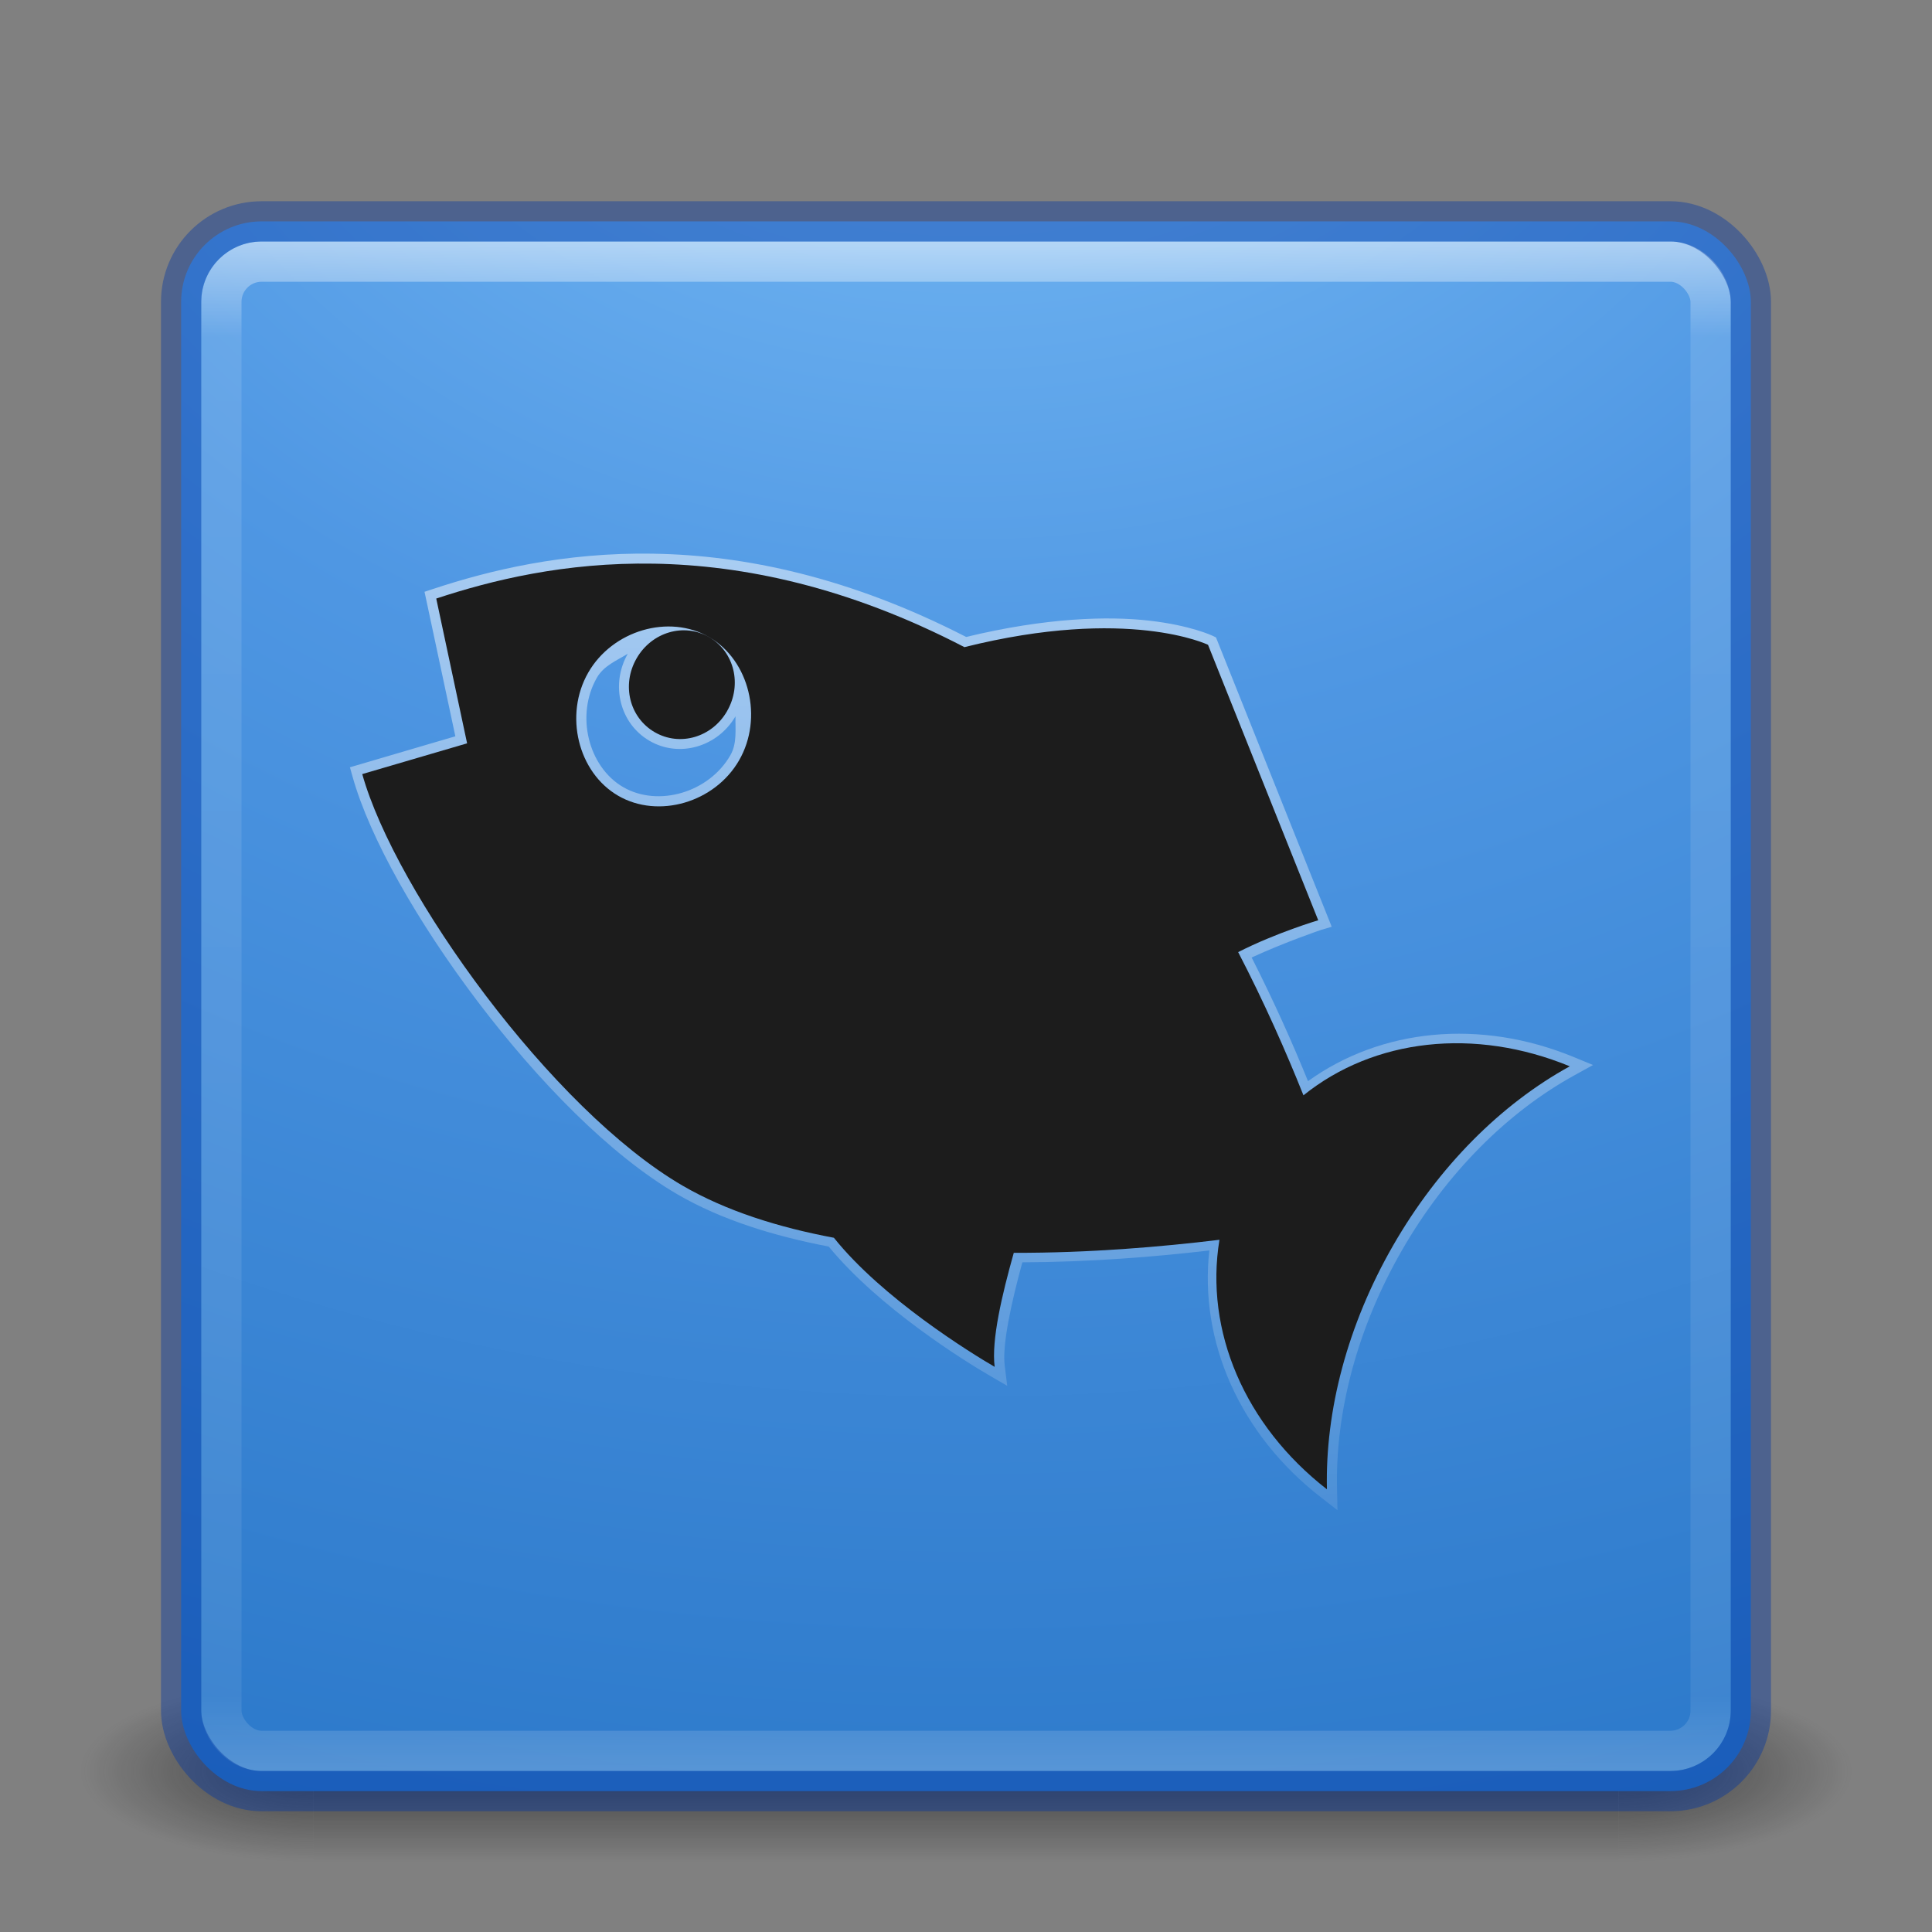 <?xml version="1.0" encoding="UTF-8" standalone="no"?>
<!-- Created with Inkscape (http://www.inkscape.org/) -->
<svg id="svg3143" xmlns:rdf="http://www.w3.org/1999/02/22-rdf-syntax-ns#" xmlns="http://www.w3.org/2000/svg" height="48" width="48" version="1.1" xmlns:cc="http://creativecommons.org/ns#" xmlns:xlink="http://www.w3.org/1999/xlink" xmlns:dc="http://purl.org/dc/elements/1.1/">
 <rect width="100%" height="100%" fill="#808080" stroke="none"/>
 <defs id="defs3145">
  <radialGradient id="radialGradient3030" gradientUnits="userSpaceOnUse" cy="43.5" cx="4.993" gradientTransform="matrix(2.004 0 0 1.4 27.988 -17.4)" r="2.5">
   <stop id="stop2883" stop-color="#181818" offset="0"/>
   <stop id="stop2885" stop-color="#181818" stop-opacity="0" offset="1"/>
  </radialGradient>
  <radialGradient id="radialGradient3032" gradientUnits="userSpaceOnUse" cy="43.5" cx="4.993" gradientTransform="matrix(2.004 0 0 1.4 -20.012 -104.4)" r="2.5">
   <stop id="stop2889" stop-color="#181818" offset="0"/>
   <stop id="stop2891" stop-color="#181818" stop-opacity="0" offset="1"/>
  </radialGradient>
  <linearGradient id="linearGradient3034" y2="39.999" gradientUnits="userSpaceOnUse" x2="25.058" y1="47.028" x1="25.058">
   <stop id="stop2895" stop-color="#181818" stop-opacity="0" offset="0"/>
   <stop id="stop2897" stop-color="#181818" offset=".5"/>
   <stop id="stop2899" stop-color="#181818" stop-opacity="0" offset="1"/>
  </linearGradient>
  <linearGradient id="linearGradient3044" y2="43" gradientUnits="userSpaceOnUse" x2="24" gradientTransform="translate(0 1)" y1="5" x1="24">
   <stop id="stop3926-7" stop-color="#fff" offset="0"/>
   <stop id="stop3928-3" stop-color="#fff" stop-opacity=".235" offset=".063"/>
   <stop id="stop3930-7" stop-color="#fff" stop-opacity=".157" offset=".951"/>
   <stop id="stop3932-1" stop-color="#fff" stop-opacity=".392" offset="1"/>
  </linearGradient>
  <radialGradient id="radialGradient3053" gradientUnits="userSpaceOnUse" cy="9.994" cx="8.276" gradientTransform="matrix(0 6.668 -8.186 0 105.88 -59.463)" r="12.672">
   <stop id="stop3244" stop-color="#7ec1f8" offset="0"/>
   <stop id="stop3246" stop-color="#4f97e3" offset=".262"/>
   <stop id="stop3248" stop-color="#2674c6" offset=".661"/>
   <stop id="stop3250" stop-color="#0b4169" offset="1"/>
  </radialGradient>
  <linearGradient id="linearGradient4305" y2="44.696" gradientUnits="userSpaceOnUse" x2="23.523" y1="12.937" x1="22.769">
   <stop id="stop2240" stop-color="#fff" offset="0"/>
   <stop id="stop2242" stop-color="#fff" stop-opacity="0" offset="1"/>
  </linearGradient>
 </defs>
 <g id="g3712-5" opacity=".6" transform="matrix(1.158 0 0 .643 -3.789 16.036)">
  <rect id="rect2801-3" height="7" width="5" y="40" x="38" fill="url(#radialGradient3030)"/>
  <rect id="rect3696-6" transform="scale(-1)" height="7" width="5" y="-47" x="-10" fill="url(#radialGradient3032)"/>
  <rect id="rect3700-4" height="7" width="28" y="40" x="10" fill="url(#linearGradient3034)"/>
 </g>
 <rect id="rect5505-21" style="color:#000000" rx="2" ry="2" height="39" width="39" y="5.5" x="4.5" fill="url(#radialGradient3053)"/>
 <rect id="rect6741-2" opacity=".5" stroke-linejoin="round" rx="1" ry="1" height="37" width="37" stroke="url(#linearGradient3044)" stroke-linecap="round" y="6.5" x="5.5" fill="none"/>
 <rect id="rect5505-21-1" opacity=".4" stroke-linejoin="round" style="color:#000000" rx="2" ry="2" height="39" width="39" stroke="#0035a4" stroke-linecap="round" y="5.5" x="4.5" fill="none"/>
 <path id="path4297" opacity=".5" style="color-rendering:auto;text-decoration-color:#000000;color:#000000;isolation:auto;mix-blend-mode:normal;shape-rendering:auto;solid-color:#000000;block-progression:tb;text-decoration-line:none;text-decoration-style:solid;image-rendering:auto;white-space:normal;text-indent:0;text-transform:none" d="m16.254 13.756c-2.249-0.039-4.109 0.418-5.494 0.877l-0.213 0.07 0.047 0.219 0.719 3.371-2.619 0.77 0.066 0.236c0.427 1.524 1.616 3.615 3.111 5.588 1.495 1.972 3.288 3.815 4.965 4.789 1.091 0.633 2.388 1.032 3.754 1.295 1.258 1.533 3.399 2.858 3.996 3.205l0.438 0.254-0.062-0.502c-0.067-0.526 0.172-1.591 0.438-2.566 1.701-0.007 3.302-0.137 4.646-0.295-0.254 2.259 0.75 4.562 2.768 6.131l0.416 0.324-0.012-0.527c-0.044-1.901 0.497-3.988 1.607-5.922 1.11-1.934 2.638-3.45 4.297-4.361l0.457-0.252-0.482-0.199c-2.33-0.958-4.786-0.705-6.6 0.6-0.38-0.936-0.846-1.981-1.4-3.072 0.824-0.381 1.725-0.686 1.725-0.686l0.264-0.078-2.875-7.188-0.088-0.043s-0.545-0.259-1.578-0.375c-1.011-0.114-2.543-0.077-4.541 0.406-2.905-1.493-5.519-2.03-7.748-2.068zm-0.012 0.492c2.176 0.037 4.732 0.561 7.604 2.051l0.084 0.043 0.092-0.023c2.011-0.502 3.491-0.514 4.465-0.404 0.921 0.103 1.295 0.291 1.34 0.312l2.6 6.498c-0.216 0.066-0.926 0.27-1.779 0.705l-0.223 0.115 0.115 0.223c0.653 1.261 1.191 2.483 1.611 3.537l0.125 0.314 0.264-0.213c1.551-1.247 3.721-1.464 5.852-0.762-1.545 0.976-2.962 2.369-4 4.178-1.038 1.807-1.53 3.736-1.598 5.568-1.688-1.521-2.579-3.552-2.25-5.549l0.055-0.328-0.332 0.039c-1.438 0.174-3.219 0.326-5.08 0.321h-0.189l-0.051 0.184c-0.248 0.883-0.399 1.752-0.408 2.484-0.763-0.461-2.569-1.627-3.625-2.947l-0.059-0.072-0.092-0.018c-1.363-0.255-2.632-0.657-3.677-1.264-1.573-0.913-3.35-2.72-4.818-4.658-1.402-1.849-2.487-3.795-2.928-5.191l2.557-0.75-0.766-3.592c1.329-0.426 3.033-0.838 5.109-0.803zm-0.344 1.166c-0.612 0.179-1.166 0.588-1.502 1.174-0.673 1.172-0.296 2.741 0.836 3.398 1.132 0.657 2.675 0.199 3.348-0.973 0.454-0.791 0.289-1.671-0.123-2.422-0.094-0.4-0.333-0.759-0.711-0.979-0.378-0.219-0.807-0.248-1.199-0.129-0.222 0.004-0.434-0.133-0.648-0.07zm0.775 0.551c0.282 0.011 0.576-0.062 0.82 0.08 0.245 0.142 0.33 0.436 0.48 0.678 0.057 0.263 0.027 0.553-0.125 0.818-0.314 0.546-0.954 0.727-1.459 0.434-0.505-0.293-0.671-0.946-0.357-1.492 0.152-0.265 0.387-0.436 0.641-0.518zm-1.076 0.277c-0.435 0.766-0.202 1.733 0.541 2.164 0.741 0.43 1.691 0.149 2.135-0.609-0.007 0.331 0.043 0.671-0.127 0.967-0.534 0.93-1.796 1.295-2.664 0.791-0.868-0.504-1.186-1.789-0.652-2.719 0.17-0.296 0.487-0.422 0.768-0.594z" fill="url(#linearGradient4305)"/>
 <path id="path4200" d="m18.066 17.665c-0.377 0.657-1.177 0.888-1.802 0.525-0.625-0.363-0.826-1.175-0.449-1.831 0.377-0.657 1.179-0.892 1.804-0.529 0.625 0.363 0.823 1.179 0.446 1.835zm-7.228-2.796 0.767 3.599-2.605 0.764c0.819 2.928 4.712 8.34 7.962 10.227 1.08 0.627 2.376 1.034 3.756 1.293 1.202 1.504 3.403 2.864 3.994 3.207-0.085-0.662 0.184-1.799 0.475-2.833 1.876 0.005 3.667-0.148 5.11-0.324-0.372 2.257 0.624 4.608 2.67 6.199-0.045-1.953 0.51-4.082 1.642-6.053s2.687-3.519 4.392-4.456c-2.366-0.973-4.862-0.69-6.617 0.721-0.423-1.06-0.964-2.289-1.622-3.558 0.947-0.483 1.989-0.791 1.989-0.791l-2.738-6.844s-1.976-0.96-6.052 0.058c-5.808-3.015-10.386-2.113-13.123-1.207zm3.776 1.842c0.603-1.051 2.006-1.462 3.006-0.882s1.347 2.008 0.744 3.059-2.006 1.462-3.006 0.882-1.347-2.008-0.744-3.059z" fill="#1c1c1c"/>
</svg>
